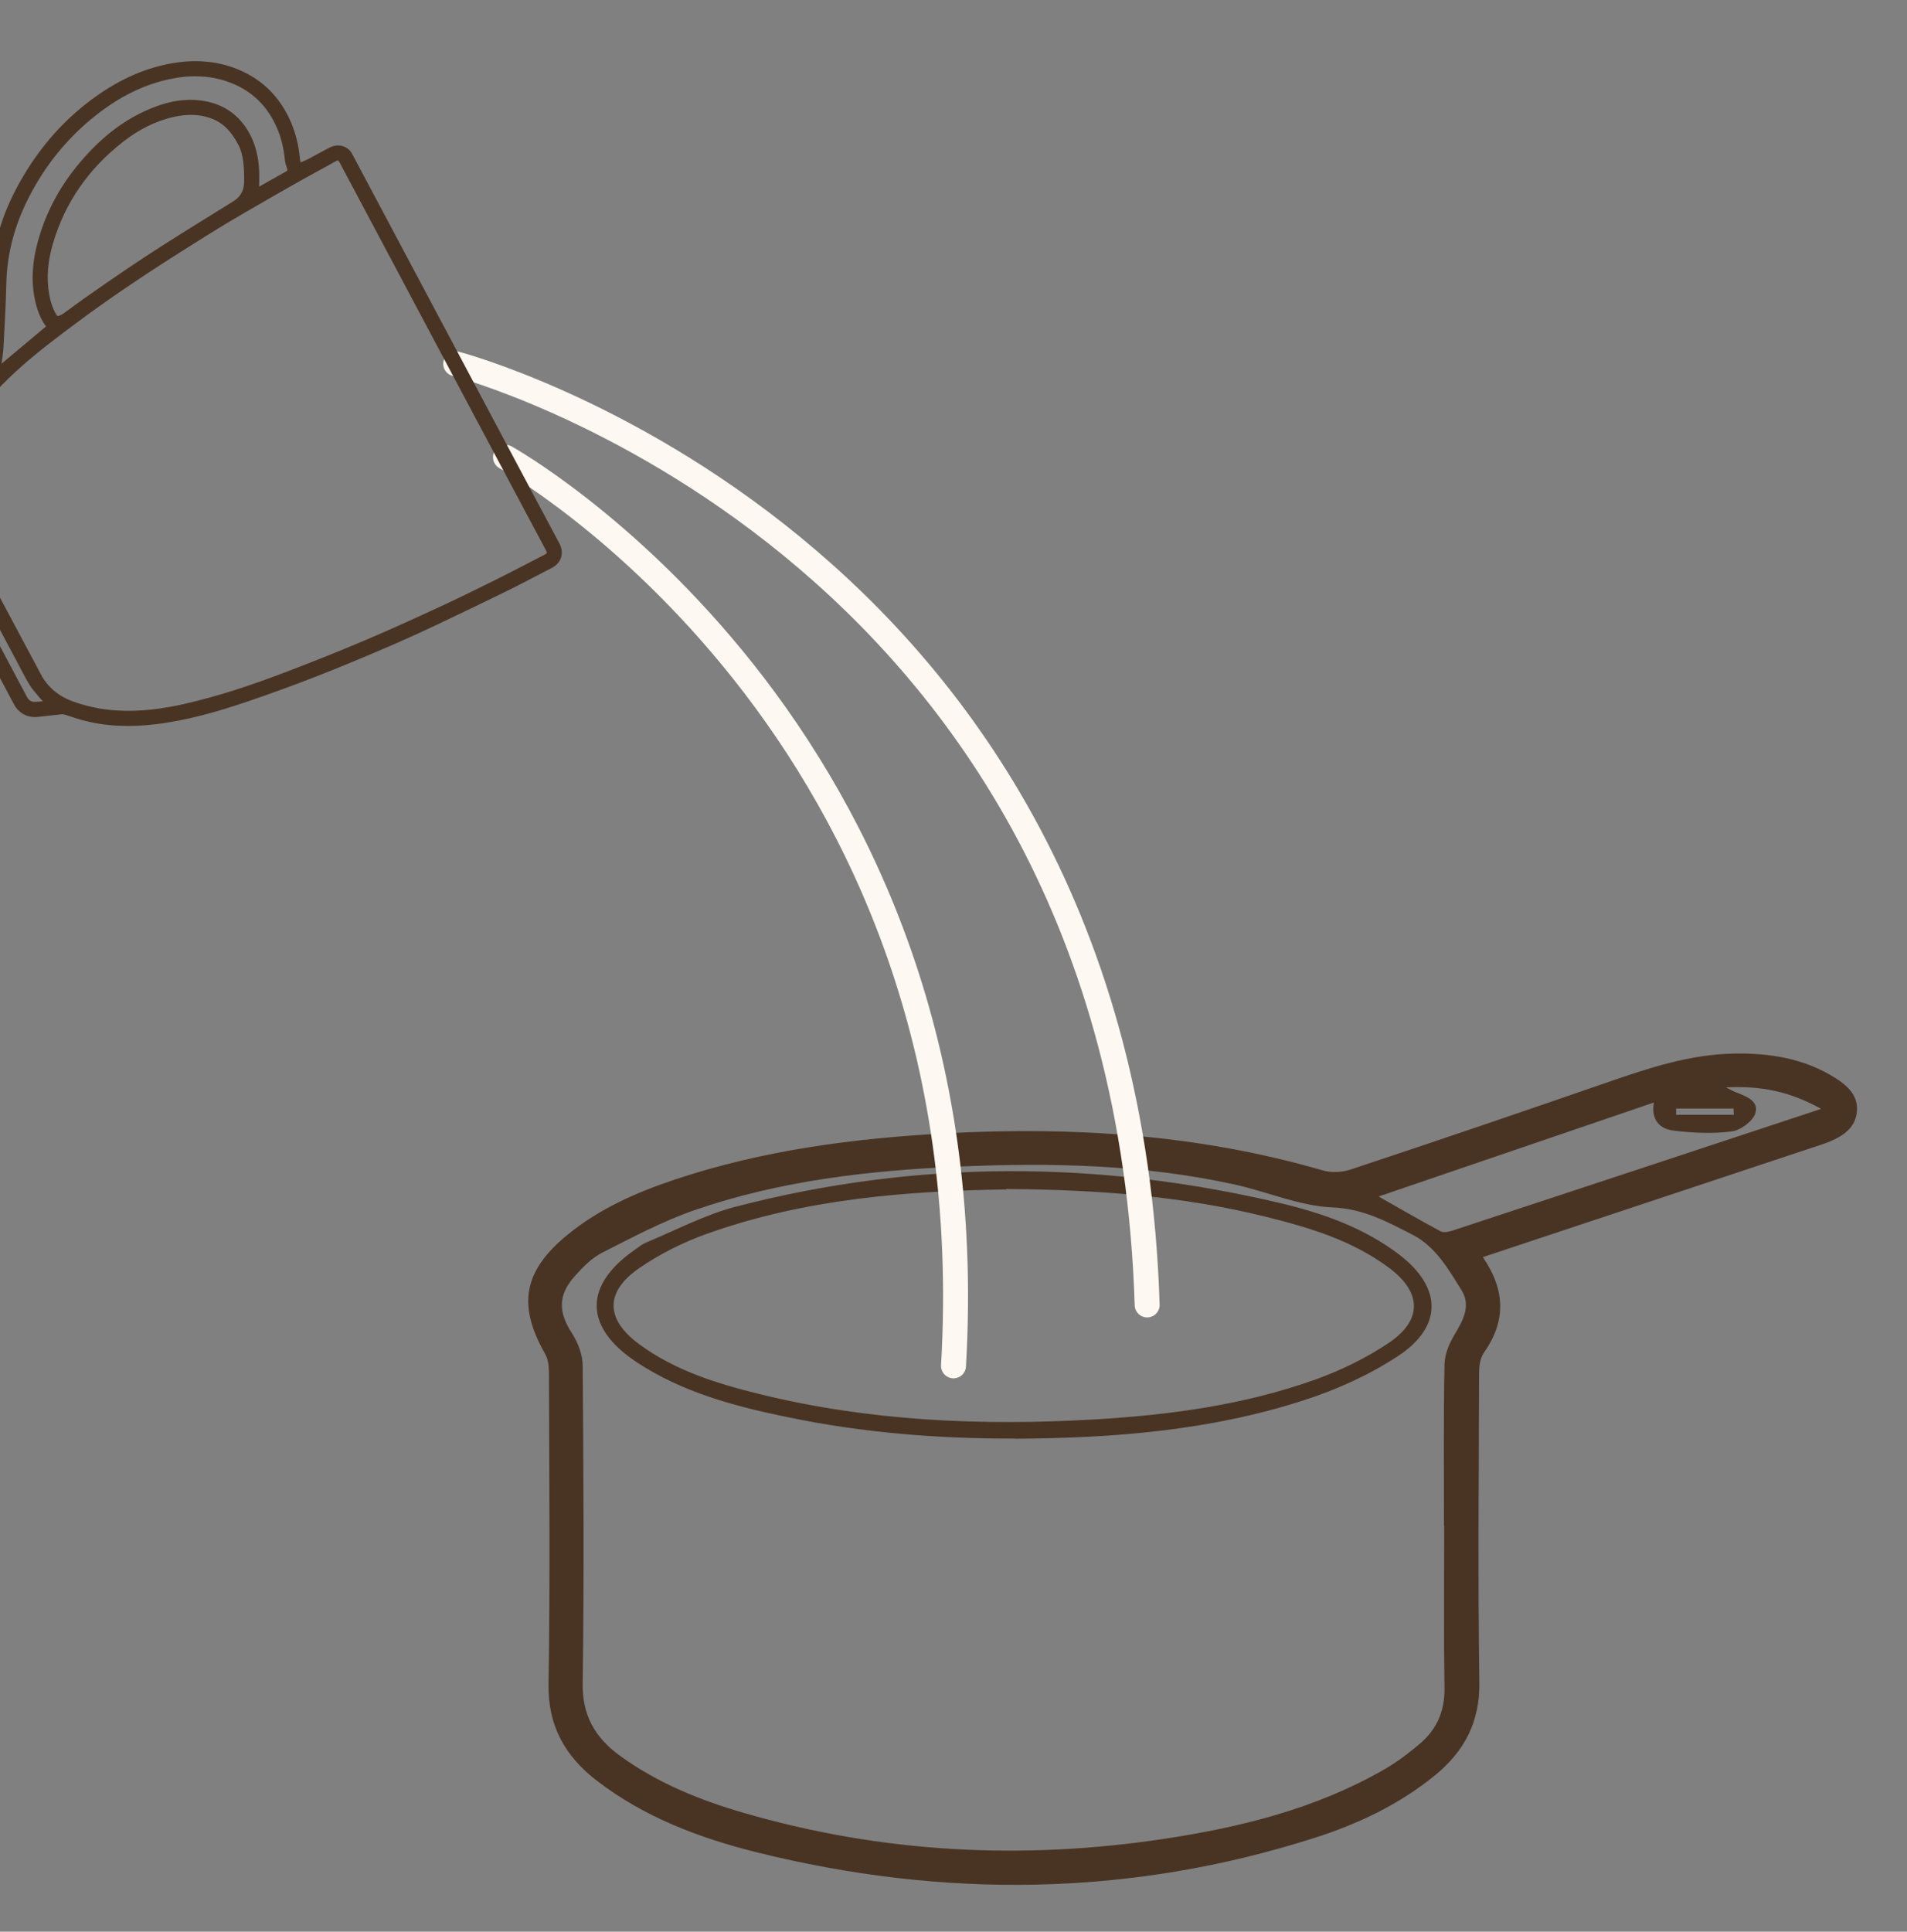 <?xml version="1.0" encoding="UTF-8"?><svg id="Layer_1" xmlns="http://www.w3.org/2000/svg" viewBox="0 0 841 851.63"><rect x="0" y="0" width="841" height="851.63" fill="#808080" stroke="none"/><defs><style>.cls-1{fill:none;stroke:#fdf8f1;stroke-linecap:round;stroke-linejoin:round;stroke-width:11px;}.cls-2{fill:#493424;stroke-width:0px;}</style></defs><path class="cls-2" d="m654.04,554.2c21.47-7.16,42.09-14.01,62.77-20.86,28.68-9.5,57.3-19.06,85.98-28.56,1.44-.48,2.89-.96,4.27-1.56,5.83-2.47,10.94-5.95,11.78-12.63.96-7.22-3.79-11.72-9.26-15.21-13.77-8.78-29.22-11.24-45.28-10.88-19.12.42-36.92,6.25-54.78,12.45-37.88,13.11-75.82,26.04-113.88,38.66-3.79,1.26-8.6,1.5-12.39.36-54.17-15.69-109.43-19.36-165.47-16.35-40.83,2.16-81.05,7.4-119.89,20.32-17.2,5.71-33.67,12.99-47.74,24.53-19.42,15.99-22.01,30.97-9.68,52.55,1.5,2.59,1.62,6.19,1.62,9.38.12,45.4.54,90.79-.18,136.13-.3,18.4,7.28,31.75,21.35,42.57,20.86,16.05,45.1,25.19,70.35,31.51,82.55,20.5,164.69,19.66,246.04-6.31,19.18-6.13,37.28-14.67,53.03-27.48,13.11-10.64,19.96-23.63,19.72-41.01-.66-45.4-.24-90.73-.12-136.13,0-3.07.36-6.73,2.04-9.14,9.74-13.83,9.8-27.42-.36-42.27l.06-.06h.02Zm-17.14,118.51c0,23.81-.24,47.62.12,71.49.18,10.1-3.37,18.22-10.88,24.59-4.99,4.21-10.28,8.24-15.99,11.48-29.94,17.14-62.89,25.31-96.74,30.42-62.53,9.44-124.34,6.25-185.13-11.36-19.6-5.65-38.42-13.29-55.02-25.37-10.88-7.94-16.54-17.8-16.29-31.93.66-46.66.36-93.26,0-139.92,0-4.81-2.04-10.1-4.69-14.25-6.07-9.32-6.31-16.9,1.26-25.31,3.49-3.91,7.46-7.94,12.03-10.28,13.29-6.73,26.58-13.83,40.59-18.7,37.52-12.99,76.72-17.5,116.23-19.24,41.07-1.8,81.95-.96,122.3,7.94,14.37,3.19,28.5,9.44,42.87,10.04,13.65.54,24.11,6.31,35.11,11.91,10.46,5.29,16.05,15.27,21.89,24.65,4.09,6.61.9,12.81-2.77,18.94-2.41,4.03-4.63,8.9-4.75,13.47-.48,23.81-.24,47.62-.24,71.43h.12-.02Zm166.31-183.87c-55.62,18.4-109.31,36.14-163.01,53.81-1.5.48-3.67.84-4.93.18-8.96-4.81-17.74-9.92-27.3-15.33,40.77-13.89,80.69-27.54,121.4-41.43-1.38,7.88,2.83,11.72,8.72,12.39,8.42,1.02,17.2,1.44,25.55.36,3.91-.48,9.32-4.45,10.46-7.94,1.8-5.53-4.15-7.64-8.72-9.38-.84-.3-1.62-.78-4.21-2.1,15.63-.78,28.32,1.86,42.03,9.5v-.06h.01Zm-38.72-.12c0,.9.06,1.8.12,2.77h-25.43v-2.77h25.31Z"/><path class="cls-2" d="m447.63,634.29c43.17-.24,85.98-3.55,127.23-16.9,14.55-4.69,28.98-11.18,41.67-19.54,19.84-13.05,19.42-30.24.6-44.68-15.57-11.91-33.91-18.34-52.67-22.79-80.09-18.88-160.24-19.12-240.03,1.62-13.59,3.55-26.34,10.34-39.38,15.75-1.62.66-3.07,1.8-4.51,2.83-23.21,15.81-23.27,34.45.24,49.97,20.2,13.35,43.35,19.48,66.8,24.29,33.01,6.85,66.38,9.5,100.11,9.38l-.06.06h0Zm-3.85-110.09c40.89.3,78.11,3.19,114.54,12.27,19.3,4.75,38.3,10.52,54.42,22.61,14.25,10.7,14.61,22.91-.18,32.89-9.92,6.67-21.1,12.15-32.47,16.23-31.57,11.3-64.58,15.69-97.95,17.62-49.48,2.83-98.67.72-147.07-11.18-18.82-4.63-37.28-10.34-53.09-21.95-15.09-11.06-15.33-23.21.18-33.79,8.9-6.07,18.82-11.06,28.98-14.73,43.89-15.81,89.71-19.12,132.58-19.78l.06-.18h0Z"/><path class="cls-1" d="m222.92,201.59s214.07,118.68,197.58,400.58"/><path class="cls-1" d="m200.97,160.39s294.31,76.75,304.94,414.92"/><path class="cls-2" d="m132.55,71.61c1.22-.53,2.32-.93,3.36-1.48,3.1-1.63,6.15-3.36,9.25-4.98,3.47-1.82,7.13-1.18,9.42,1.58.34.41.61.89.86,1.37,12.66,23.79,25.31,47.59,37.96,71.38,17.76,33.39,35.51,66.79,53.32,100.16,2.06,3.86.94,7.74-2.03,9.91-.98.72-2.12,1.23-3.21,1.79-5.97,3.08-11.89,6.25-17.92,9.21-10.46,5.13-20.96,10.2-31.51,15.17-7.41,3.49-14.87,6.88-22.41,10.09-9.99,4.26-20.01,8.47-30.13,12.41-9.88,3.84-19.85,7.5-29.89,10.91-13.43,4.57-27.04,8.51-41.2,10.19-11.03,1.31-21.98,1.01-32.74-1.99-2.33-.65-4.6-1.5-6.91-2.21-.53-.16-1.12-.26-1.66-.2-3.48.36-6.95.81-10.43,1.15-4.65.46-8.44-1.62-10.62-5.73-14.5-27.27-28.97-54.56-43.53-81.8-2.32-4.34-1.46-8.97,1.2-12.12,2.28-2.7,4.59-5.38,6.87-8.08.25-.29.49-.64.57-1,2.8-12.28,8.57-23.07,16.43-32.83.34-.42.5-1,.74-1.51.21-.45.32-.98.63-1.36,2.82-3.51,4.2-7.62,4.98-11.97,1.3-7.27,1.46-14.64,1.78-22,.31-6.99.3-14.02.98-20.97,1.38-14.16,6.45-27.12,13.68-39.27,7.79-13.07,17.65-24.32,29.87-33.43,10.49-7.82,21.95-13.59,34.93-15.98,10.12-1.86,20.08-1.38,29.69,2.55,10.92,4.47,18.61,12.26,23.32,23.05,2.27,5.21,3.57,10.65,4.06,16.3.04.49.17.97.3,1.68h-.01Zm62.72,85.57c-15.13-28.45-30.26-56.91-45.39-85.36-.63-1.18-.83-1.26-2-.64-1.05.56-2.07,1.17-3.11,1.75-4.46,2.46-8.95,4.86-13.38,7.37-7.85,4.45-15.68,8.93-23.48,13.47-5.46,3.18-10.89,6.41-16.24,9.76-8.36,5.22-16.69,10.47-24.93,15.87-7.48,4.91-14.91,9.91-22.2,15.09-7.41,5.27-14.7,10.7-21.9,16.25-8.65,6.68-16.99,13.74-24.45,21.77-8.35,8.98-15.17,18.89-18.96,30.69-1.67,5.19-2.69,10.41-1.62,15.86.71,3.59,2.34,6.78,4.09,9.96,3.38,6.18,6.56,12.46,9.87,18.68,8.42,15.81,16.87,31.62,25.31,47.42.83,1.56,1.6,3.17,2.61,4.62,3.06,4.39,7.19,7.45,12.19,9.32,6.37,2.37,12.96,3.74,19.75,4.16,10.36.65,20.52-.72,30.57-3.04,14.97-3.45,29.5-8.35,43.84-13.81,11.8-4.5,23.54-9.18,35.17-14.1,11.07-4.68,22-9.69,32.91-14.73,8.26-3.81,16.42-7.83,24.56-11.88,7.18-3.57,14.27-7.3,21.4-10.97,1.52-.78,1.53-.87.72-2.38-9.07-17.03-18.14-34.05-27.21-51.08-6.04-11.35-12.08-22.71-18.12-34.07v.02Zm-89.95-92.99c-3.58-6.85-7.39-10.32-12.61-12.14-5.31-1.85-10.71-1.71-16.12-.5-8.3,1.86-15.64,5.76-22.28,10.93-15.09,11.77-25.68,26.71-31.04,45.17-2.1,7.25-2.91,14.65-1.57,22.16.56,3.15,1.51,6.17,3.15,8.93.17.29.7.65.92.57.8-.29,1.6-.66,2.29-1.15,2.96-2.12,5.85-4.34,8.84-6.43,6.36-4.45,12.72-8.89,19.14-13.23,5.47-3.7,11.01-7.3,16.57-10.86,5.71-3.66,11.49-7.22,17.24-10.81,4.31-2.69,8.63-5.38,12.97-8.03,3.19-1.95,4.73-4.7,4.83-8.49.15-6.29-.42-12.39-2.34-16.12h.01Zm8.97,18.1c4.09-2.32,8.07-4.58,12.07-6.82.51-.29.43-.58.28-1.06-.39-1.23-.85-2.47-.98-3.74-.48-4.77-1.47-9.4-3.33-13.83-4.14-9.87-11.11-16.84-21.18-20.56-8.66-3.2-17.52-3.28-26.45-1.37-11.96,2.55-22.47,8.16-32.03,15.63-12.91,10.09-22.96,22.56-30.31,37.19-5.88,11.71-9.28,24.05-9.57,37.24-.2,9.27-.75,18.53-1.23,27.79-.13,2.54-.57,5.07-.86,7.56,6.51-5.45,13.04-10.92,19.58-16.4-2.57-3.57-4.03-7.62-4.91-11.9-2-9.75-.72-19.27,2.21-28.62,3.59-11.48,9.38-21.79,17.05-31.03,9.32-11.22,20.28-20.3,34.14-25.42,6.41-2.37,13.02-3.54,19.86-2.64,9.73,1.29,17,6.21,21.61,14.94,2.64,5.01,3.81,10.41,4.05,16.02.1,2.29.01,4.6,0,7.04v-.02ZM18.93,309.15c-.52-.53-.82-.78-1.07-1.08-1.62-2.02-3.44-3.92-4.79-6.1-2.03-3.28-3.74-6.76-5.56-10.17-4.59-8.6-9.16-17.22-13.74-25.83-2.78-5.23-5.56-10.46-8.34-15.69-3.31-6.25-6.55-12.55-9.96-18.75-2.14-3.89-3.94-7.87-4.62-12.28-.03-.18-.15-.35-.26-.6-.4.46-.73.84-1.06,1.23-2.16,2.54-2.26,3.46-.69,6.41,14.14,26.59,28.28,53.19,42.42,79.78.24.45.47.89.71,1.34.69,1.29,1.78,2.01,3.22,2.03,1.14.01,2.28-.16,3.71-.27l.03-.02Z"/></svg>
